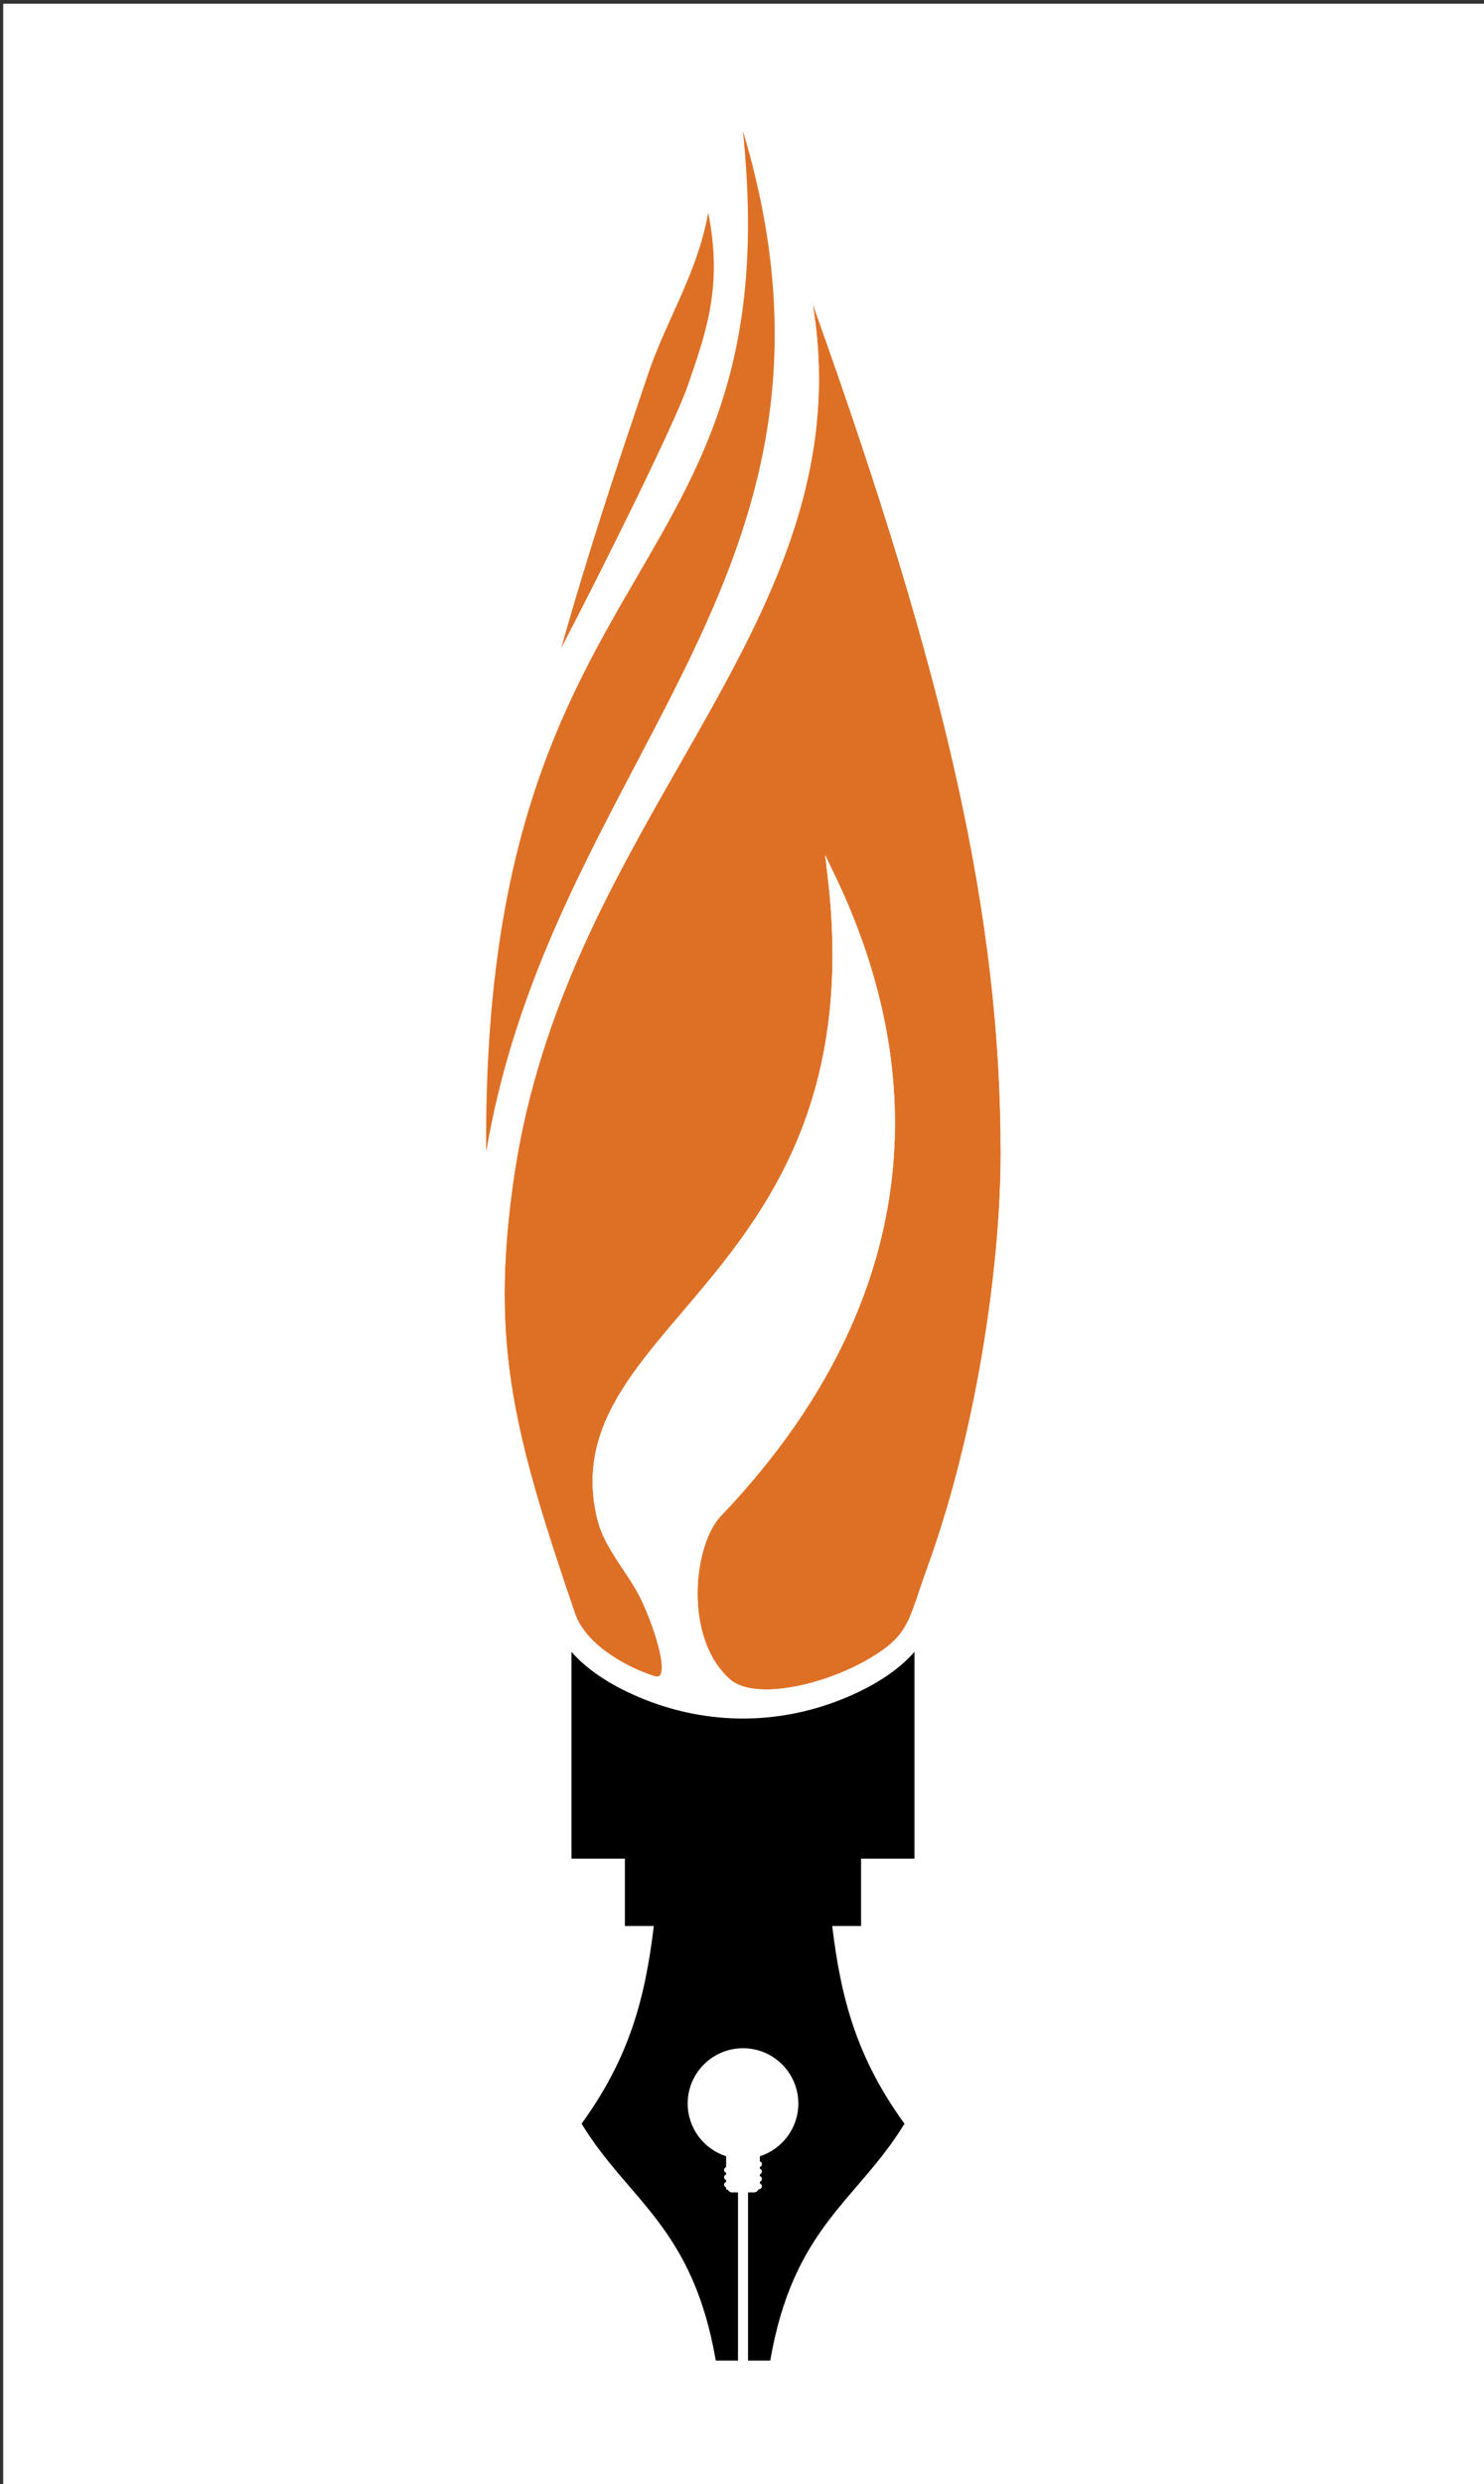 <?xml version="1.0" encoding="utf-8"?>
<!-- Generator: Adobe Illustrator 27.3.1, SVG Export Plug-In . SVG Version: 6.00 Build 0)  -->
<svg version="1.0" xmlns="http://www.w3.org/2000/svg" xmlns:xlink="http://www.w3.org/1999/xlink" x="0px" y="0px"
viewBox="0 0 612 1024" style="enable-background:new 0 0 612 1024;" xml:space="preserve">
<rect x="0" y="0" width="612" height="1024" fill="#333333" stroke="none"/>
<style type="text/css">
.st0{fill:#FFFFFF;}
.st1{fill:#DE7026;}
</style>
<g id="Layer_2">
<rect x="1.32" y="1.54" class="st0" width="612" height="1024"/>
</g>
<g id="Layer_1">
<g>
<path d="M346.96,700.6c-26.25,10.46-54.85,10.46-81.11,0c-12.43-4.95-23.14-11.56-30.18-19.65v85.26h22.03v27.76h8.22h3.71
c-3.59,30.06-10.2,54.5-29.79,81.5c19.32,31.72,45.83,42.42,55.35,97.64h9.16v-69.32h-2.4c-0.82,0-1.53-0.46-1.83-1.15h-0.66
v-0.88c-0.41-0.11-0.74-0.46-0.82-0.93c0-0.05-0.03-0.14-0.03-0.19c0-0.55,0.33-1.01,0.85-1.18v-0.74
c-0.41-0.11-0.74-0.46-0.82-0.93c0-0.05-0.03-0.14-0.03-0.19c0-0.55,0.33-1.01,0.85-1.18v-0.74c-0.41-0.11-0.74-0.46-0.82-0.93
c0-0.05-0.03-0.14-0.03-0.19c0-0.55,0.33-1.01,0.85-1.18v-4.48c-9.19-2.95-15.86-11.57-15.86-21.74c0-12.61,10.23-22.8,22.83-22.8
c12.58,0,22.8,10.2,22.8,22.8c0,10.17-6.67,18.78-15.86,21.74v2.11c0.41,0.11,0.74,0.46,0.82,0.93c0,0.05,0.03,0.14,0.03,0.19
c0,0.55-0.33,1.01-0.85,1.18v0.74c0.41,0.11,0.74,0.46,0.82,0.93c0,0.05,0.03,0.14,0.03,0.19c0,0.55-0.33,1.01-0.85,1.18v0.74
c0.41,0.11,0.74,0.46,0.82,0.93c0,0.05,0.03,0.14,0.03,0.19c0,0.55-0.33,1.01-0.85,1.18v0.74c0.41,0.11,0.74,0.46,0.82,0.93
c0,0.05,0.03,0.14,0.03,0.19c0,0.55-0.33,1.01-0.85,1.18c-0.05,0.03-0.11,0.05-0.16,0.05l-0.44,0.08
c-0.3,0.71-1.01,1.23-1.89,1.23h-2.39v69.32h9.16c9.52-55.22,36.03-65.91,55.35-97.64c-19.59-27-26.2-51.44-29.79-81.5h3.71h8.18
v-27.76h22.03v-85.26C370.1,689.04,359.4,695.65,346.96,700.6z"/>
<path class="st1" d="M379.04,656.02c0.97-2.88,2.07-6.15,3.4-9.82c9.33-25.65,17.12-55.97,22.52-87.66
c4.98-29.22,7.72-58.77,7.72-83.19c0-96.16-21.78-194.65-77.54-350.11c12.11,72.57-20.33,129.4-54.62,189.48
c-29.28,51.3-59.56,104.35-69.09,174.08c-8.98,65.78,0.42,102.43,25.7,176.33c4.75,13.89,23.38,22.94,32.57,25.78
c0.51,0.16,0.96,0.24,1.34,0.24c0.61,0,0.98-0.19,1.27-0.67c2.74-4.5-4.06-23.7-8.69-32.66c-1.94-3.75-4.37-7.4-6.73-10.92
c-4.32-6.47-8.79-13.16-10.68-21.1c-8.08-34.09,11.88-57.55,34.99-84.71c31.85-37.43,71.48-84.02,60.13-179.82l-1.04-8.78
l3.83,7.96c45.08,93.67,28.88,185.14-46.85,264.53c-6.27,6.58-10.19,20.99-9.52,35.05c0.66,13.93,5.43,25.43,13.43,32.36
c3.08,2.67,8.21,4.08,14.83,4.08c14.92,0,35.37-7.02,48.62-16.7C373.15,673.55,375.12,667.69,379.04,656.02z"/>
<path class="st0" d="M334.77,119.84c-0.17-0.46-0.57-0.67-0.97-0.67c-0.59,0-1.18,0.44-1.04,1.14
c26.23,134.97-101.43,211.93-122.78,368.29c-9.08,66.5,0.57,103.36,25.76,177.01c5.05,14.77,24.73,23.99,33.53,26.71
c0.66,0.21,1.25,0.3,1.77,0.3c8.63,0-1.69-26.92-6.1-35.47c-5.5-10.66-14.44-19.7-17.28-31.69
c-18.74-79.1,114.91-97.57,95.14-264.36c44.53,92.53,28.69,183.95-46.59,262.87c-12.21,12.8-15.8,52.36,4.01,69.54
c3.56,3.09,9.17,4.44,15.8,4.44c15.36,0,36.17-7.26,49.49-16.98c11.08-8.09,11.6-15.76,18.33-34.26
c19.79-54.41,30.32-122.92,30.32-171.36C414.16,378.59,392.25,279.29,334.77,119.84z M301.18,692.39
c-8-6.94-12.77-18.43-13.43-32.36c-0.67-14.06,3.25-28.47,9.52-35.05c75.73-79.39,91.93-170.86,46.85-264.53l-3.83-7.96l1.04,8.78
c11.36,95.8-28.28,142.39-60.13,179.82c-23.11,27.16-43.06,50.62-34.99,84.71c1.88,7.95,6.35,14.63,10.68,21.1
c2.36,3.52,4.79,7.17,6.73,10.92c4.62,8.95,11.43,28.15,8.69,32.66c-0.29,0.47-0.66,0.67-1.27,0.67c-0.38,0-0.83-0.08-1.34-0.24
c-9.19-2.85-27.82-11.9-32.57-25.78c-25.28-73.9-34.68-110.55-25.7-176.33c9.52-69.73,39.8-122.78,69.09-174.08
c34.29-60.08,66.73-116.91,54.62-189.48c55.76,155.46,77.54,253.94,77.54,350.11c0,24.43-2.74,53.97-7.72,83.19
c-5.4,31.7-13.18,62.01-22.52,87.66c-1.34,3.67-2.43,6.94-3.4,9.82c-3.92,11.67-5.89,17.53-14.41,23.75
c-13.25,9.68-33.7,16.7-48.62,16.7C309.38,696.47,304.26,695.06,301.18,692.39z"/>
<path class="st1" d="M319.33,128.78c-0.87-24.17-5.11-48.69-12.96-74.81c9.59,92.23-15.18,134.82-43.78,184.01
c-29.62,50.95-63.09,108.51-62.08,236.75c10.63-62.43,36.57-111.83,61.71-159.69c20.66-39.34,40.18-76.5,50.29-118.74
C317.91,173.69,320.14,151.6,319.33,128.78z"/>
<path class="st1" d="M292.08,87.7c-2.82,15.63-8.92,29.15-14.83,42.24c-3.69,8.18-7.18,15.92-9.95,24.16
c-0.98,2.92-2.01,5.98-3.09,9.17c-8.95,26.52-21.1,62.52-32.75,103.85c18.11-34.7,46.83-92.78,52.01-107.7
C291.57,136.12,298,117.6,292.08,87.7z"/>
</g>
</g>
</svg>